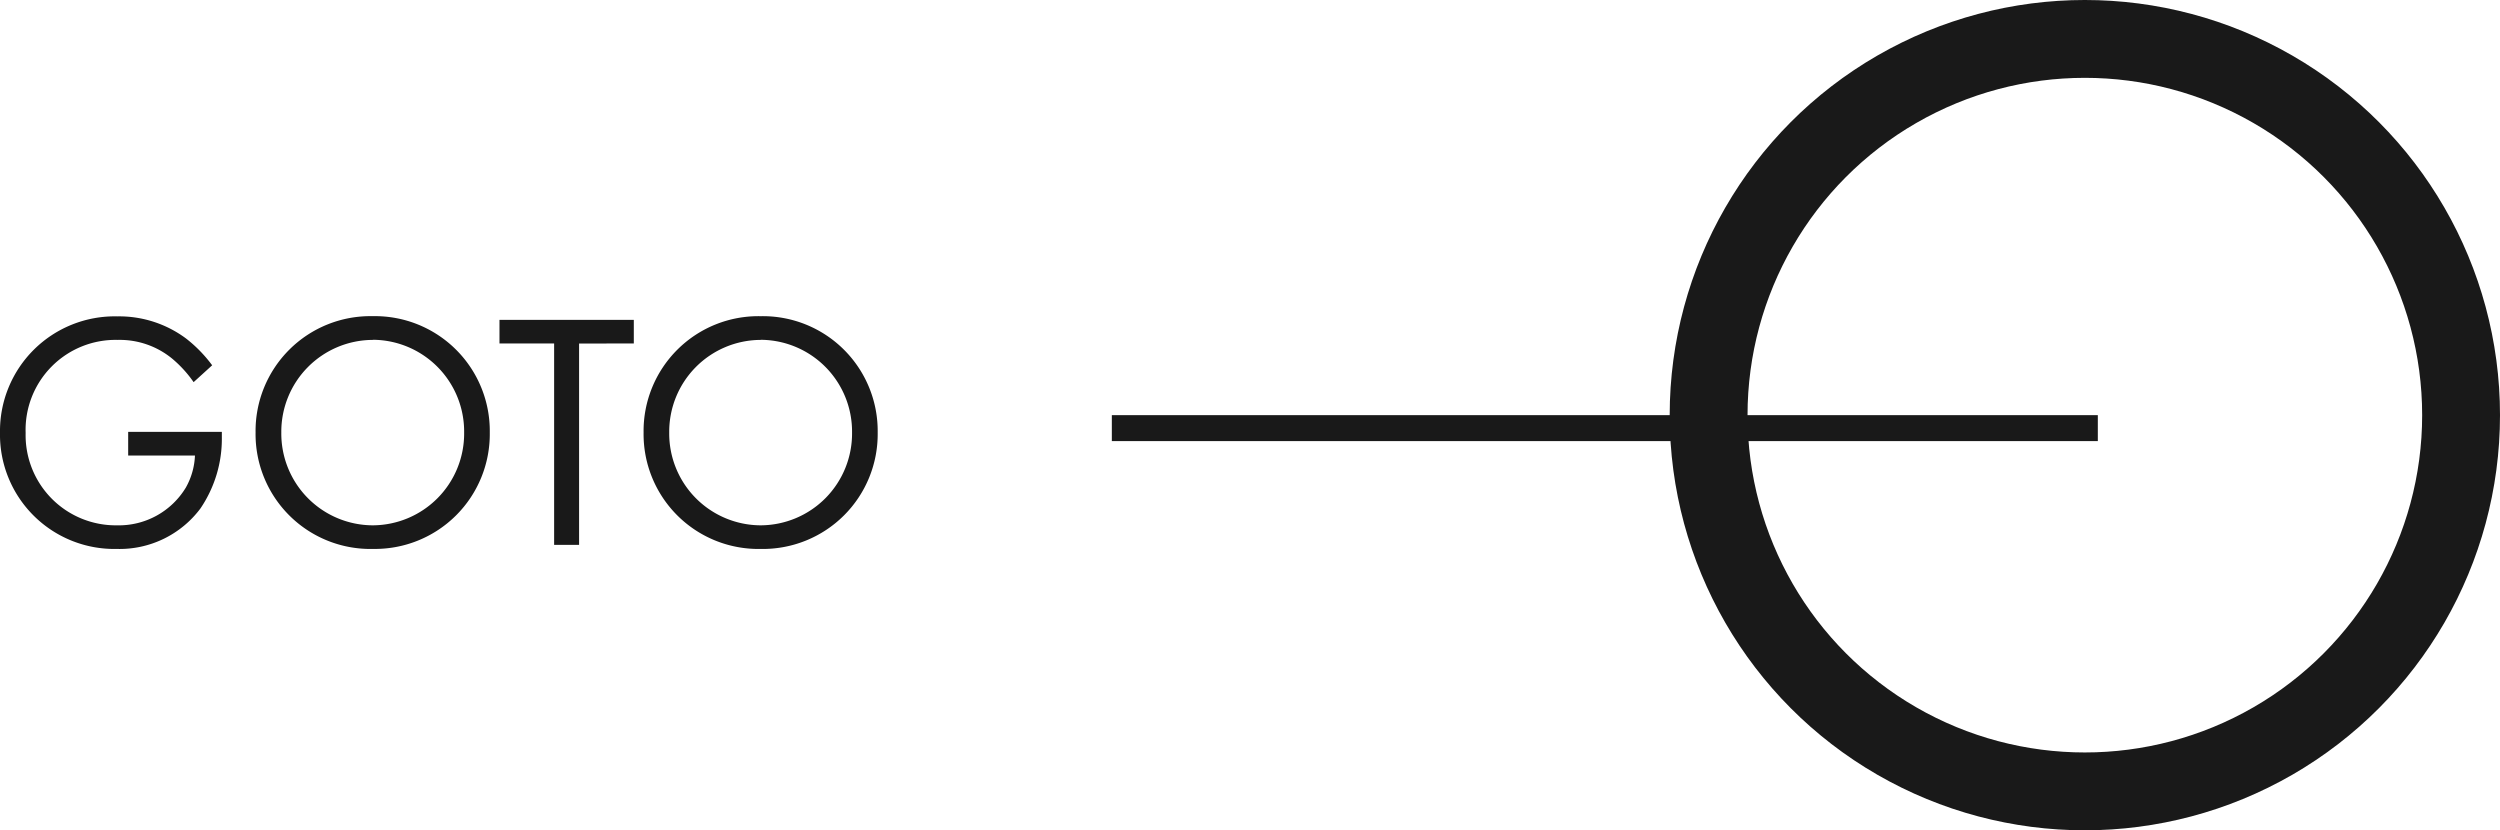 <svg xmlns="http://www.w3.org/2000/svg" width="96.35" height="32" viewBox="0 0 96.35 32"><defs><style>.a,.b,.e{fill:none;}.a,.b{stroke:#191919;}.a{stroke-width:3px;}.c{fill:#191919;}.d{stroke:none;}</style></defs><g transform="translate(-3643.65 -5086)"><g transform="translate(2435 4479)"><g class="a" transform="translate(1273 607)"><circle class="d" cx="16" cy="16" r="16"/><circle class="e" cx="16" cy="16" r="14.5"/></g><line class="b" x2="38" transform="translate(1251.5 623.5)"/></g><path class="c" d="M5.59-3.445H8.164A2.742,2.742,0,0,1,7.813-2.21,3.017,3.017,0,0,1,5.161-.754,3.475,3.475,0,0,1,1.638-4.316,3.467,3.467,0,0,1,5.187-7.9a3.184,3.184,0,0,1,2.106.728,4.581,4.581,0,0,1,.819.9l.715-.65a5.306,5.306,0,0,0-1-1.027,4.317,4.317,0,0,0-2.652-.858A4.422,4.422,0,0,0,.65-4.329,4.408,4.408,0,0,0,5.148.156,3.891,3.891,0,0,0,8.372-1.4,4.778,4.778,0,0,0,9.2-4.147v-.208H5.59Zm9.425,3.6a4.426,4.426,0,0,0,4.511-4.485,4.426,4.426,0,0,0-4.511-4.485A4.426,4.426,0,0,0,10.5-4.329,4.426,4.426,0,0,0,15.015.156Zm0-8.06a3.537,3.537,0,0,1,3.523,3.575A3.537,3.537,0,0,1,15.015-.754a3.537,3.537,0,0,1-3.523-3.575A3.537,3.537,0,0,1,15.015-7.9Zm10.062.143v-.91H19.9v.91h2.106V0h.962V-7.761ZM29.965.156a4.426,4.426,0,0,0,4.511-4.485,4.426,4.426,0,0,0-4.511-4.485,4.426,4.426,0,0,0-4.511,4.485A4.426,4.426,0,0,0,29.965.156Zm0-8.06a3.537,3.537,0,0,1,3.523,3.575A3.537,3.537,0,0,1,29.965-.754a3.537,3.537,0,0,1-3.523-3.575A3.537,3.537,0,0,1,29.965-7.9Z" transform="translate(3643 5107)"/></g></svg>
